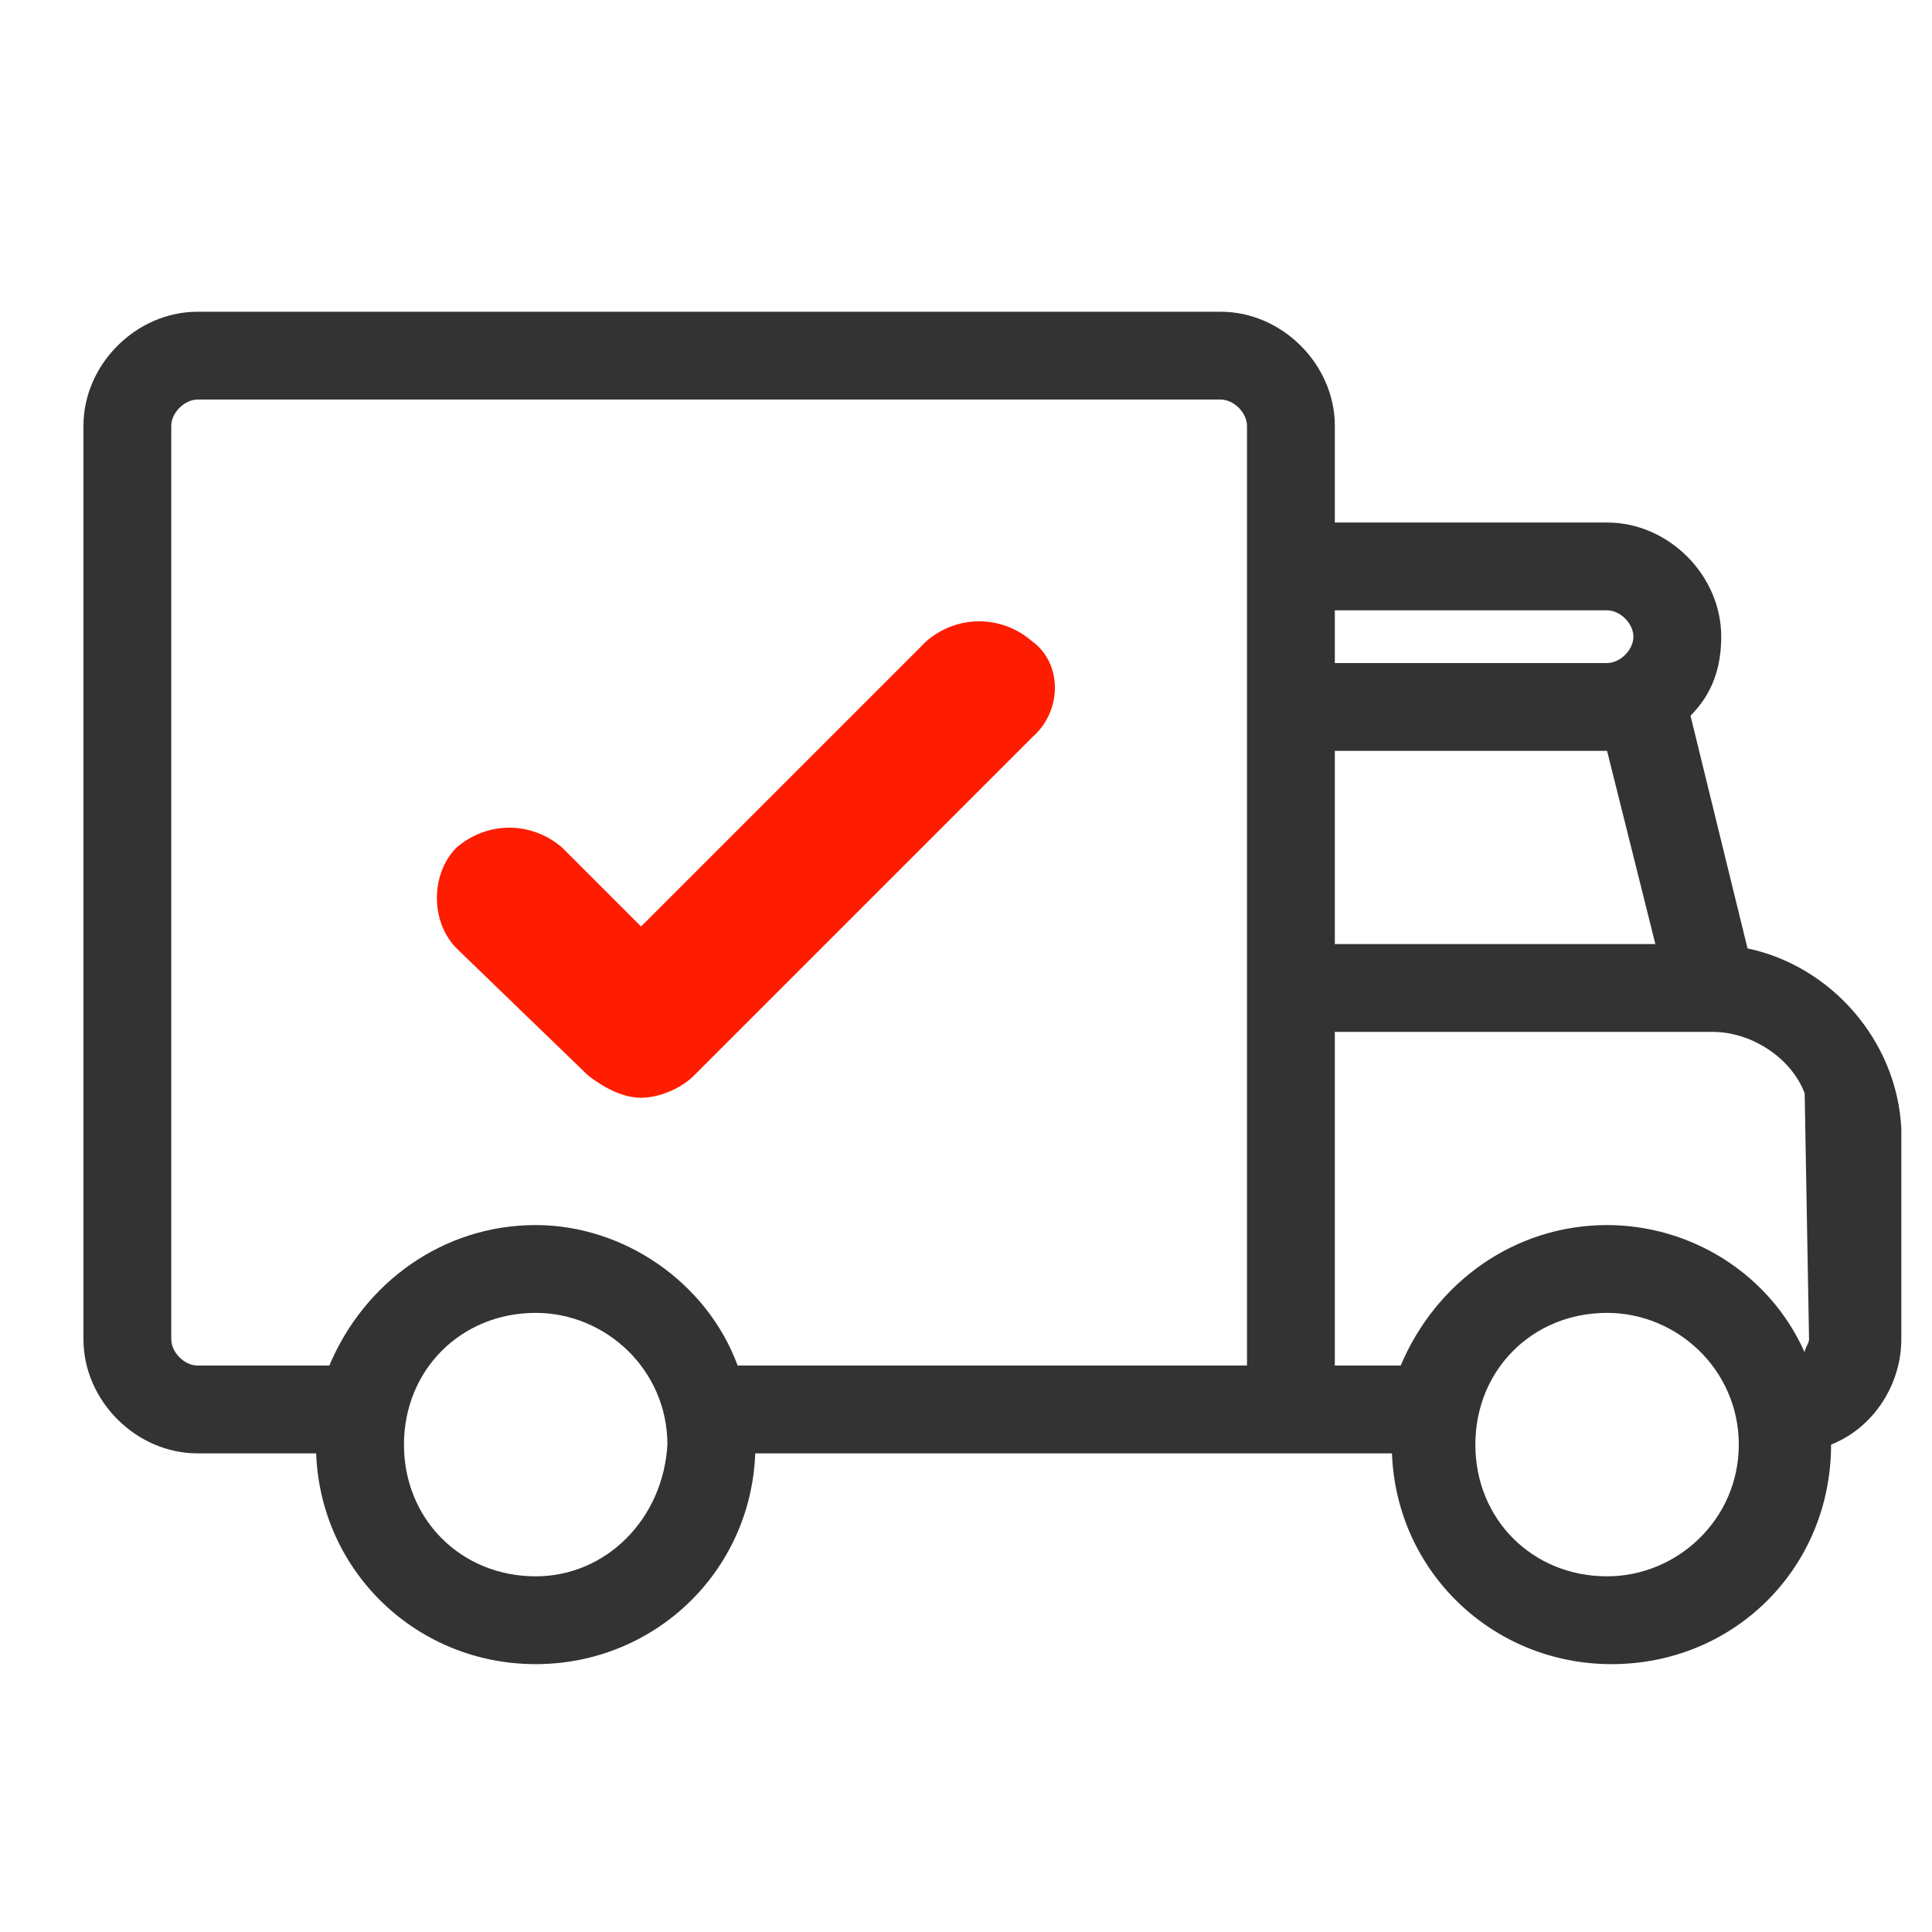 <svg xmlns="http://www.w3.org/2000/svg" width="42" height="42" viewBox="0 0 42 42">
    <g fill="none" fill-rule="evenodd">
        <g>
            <g>
                <g>
                    <path d="M22.432 16.036l-7.35 7.35c-.287.287-.764.478-1.146.478-.381 0-.763-.191-1.145-.478l-2.864-2.768c-.572-.573-.572-1.623 0-2.195.668-.573 1.623-.573 2.291 0l1.718 1.718 6.205-6.205c.668-.572 1.623-.572 2.29 0 .669.478.669 1.528 0 2.1z" transform="translate(-444 -2582) translate(420 2574) translate(24 8)"/>
                    <path d="M0 0v42h42V0H0zm39.232 29.4c-.764-1.718-2.482-2.768-4.296-2.768-2.004 0-3.722 1.24-4.486 3.054h-1.432v-7.254h8.21c.858 0 1.717.573 2.004 1.336l.095 5.346c0 .095-.095.19-.095.286zm-4.296 4.868c-1.622 0-2.863-1.24-2.863-2.863s1.24-2.864 2.863-2.864c1.528 0 2.864 1.24 2.864 2.864 0 1.622-1.336 2.863-2.864 2.863zM8.782 31.405c0-1.623 1.24-2.864 2.863-2.864 1.528 0 2.864 1.24 2.864 2.864 0 1.622-1.24 2.863-2.864 2.863-1.622 0-2.863-1.24-2.863-2.863zm2.863-4.773c-2.004 0-3.722 1.24-4.486 3.054H4.295c-.286 0-.572-.286-.572-.572V9.259c0-.286.286-.573.572-.573h22.241c.287 0 .573.287.573.573v20.427H16.036c-.668-1.813-2.481-3.054-4.39-3.054zM35.51 13.84c0 .286-.286.573-.573.573h-5.918v-1.146h5.918c.287 0 .573.287.573.573zm.477 6.682h-6.968v-4.2h5.918l1.05 4.2z" transform="translate(-444 -2582) translate(420 2574) translate(24 8)"/>
                    <path fill="#333" fill-rule="nonzero" d="M37.99 20.618l-1.24-5.059c.477-.477.668-1.05.668-1.718 0-1.336-1.145-2.482-2.482-2.482h-5.918v-2.1c0-1.336-1.145-2.482-2.482-2.482H4.296c-1.337 0-2.482 1.146-2.482 2.482v19.855c0 1.336 1.145 2.481 2.481 2.481h2.578c.095 2.578 2.195 4.582 4.772 4.582 2.578 0 4.678-2.004 4.773-4.582H30.26c.096 2.578 2.196 4.582 4.773 4.582 2.673 0 4.773-2.1 4.773-4.772.954-.382 1.527-1.337 1.527-2.291v-4.582c-.096-1.91-1.527-3.532-3.341-3.914zm-26.345 13.65c-1.622 0-2.863-1.24-2.863-2.863s1.24-2.864 2.863-2.864c1.528 0 2.864 1.24 2.864 2.864-.095 1.622-1.336 2.863-2.864 2.863zm15.464-4.582H16.036c-.668-1.813-2.481-3.054-4.39-3.054-2.005 0-3.723 1.24-4.487 3.054H4.295c-.286 0-.572-.286-.572-.572V9.259c0-.286.286-.573.572-.573h22.241c.287 0 .573.287.573.573v20.427zm1.91-16.418h5.917c.287 0 .573.287.573.573s-.286.573-.573.573h-5.918v-1.146zm0 3.055h5.917l1.05 4.2h-6.968v-4.2zm5.917 17.945c-1.622 0-2.863-1.24-2.863-2.863s1.24-2.864 2.863-2.864c1.528 0 2.864 1.24 2.864 2.864 0 1.622-1.336 2.863-2.864 2.863zm4.296-4.868c-.764-1.718-2.482-2.768-4.296-2.768-2.004 0-3.722 1.24-4.486 3.054h-1.432v-7.254h8.21c.858 0 1.717.573 2.004 1.336l.095 5.346c0 .095-.095.19-.095.286z" transform="translate(-444 -2582) translate(420 2574) translate(24 8)"/>
                    <path fill="#FE1D00" d="M22.432 16.036l-7.35 7.35c-.287.287-.764.478-1.146.478-.381 0-.763-.191-1.145-.478l-2.864-2.768c-.572-.573-.572-1.623 0-2.195.668-.573 1.623-.573 2.291 0l1.718 1.718 6.205-6.205c.668-.572 1.623-.572 2.29 0 .669.478.669 1.528 0 2.1z" transform="translate(-444 -2582) translate(420 2574) translate(24 8)"/>
                </g>
            </g>
        </g>
    </g>
</svg>
